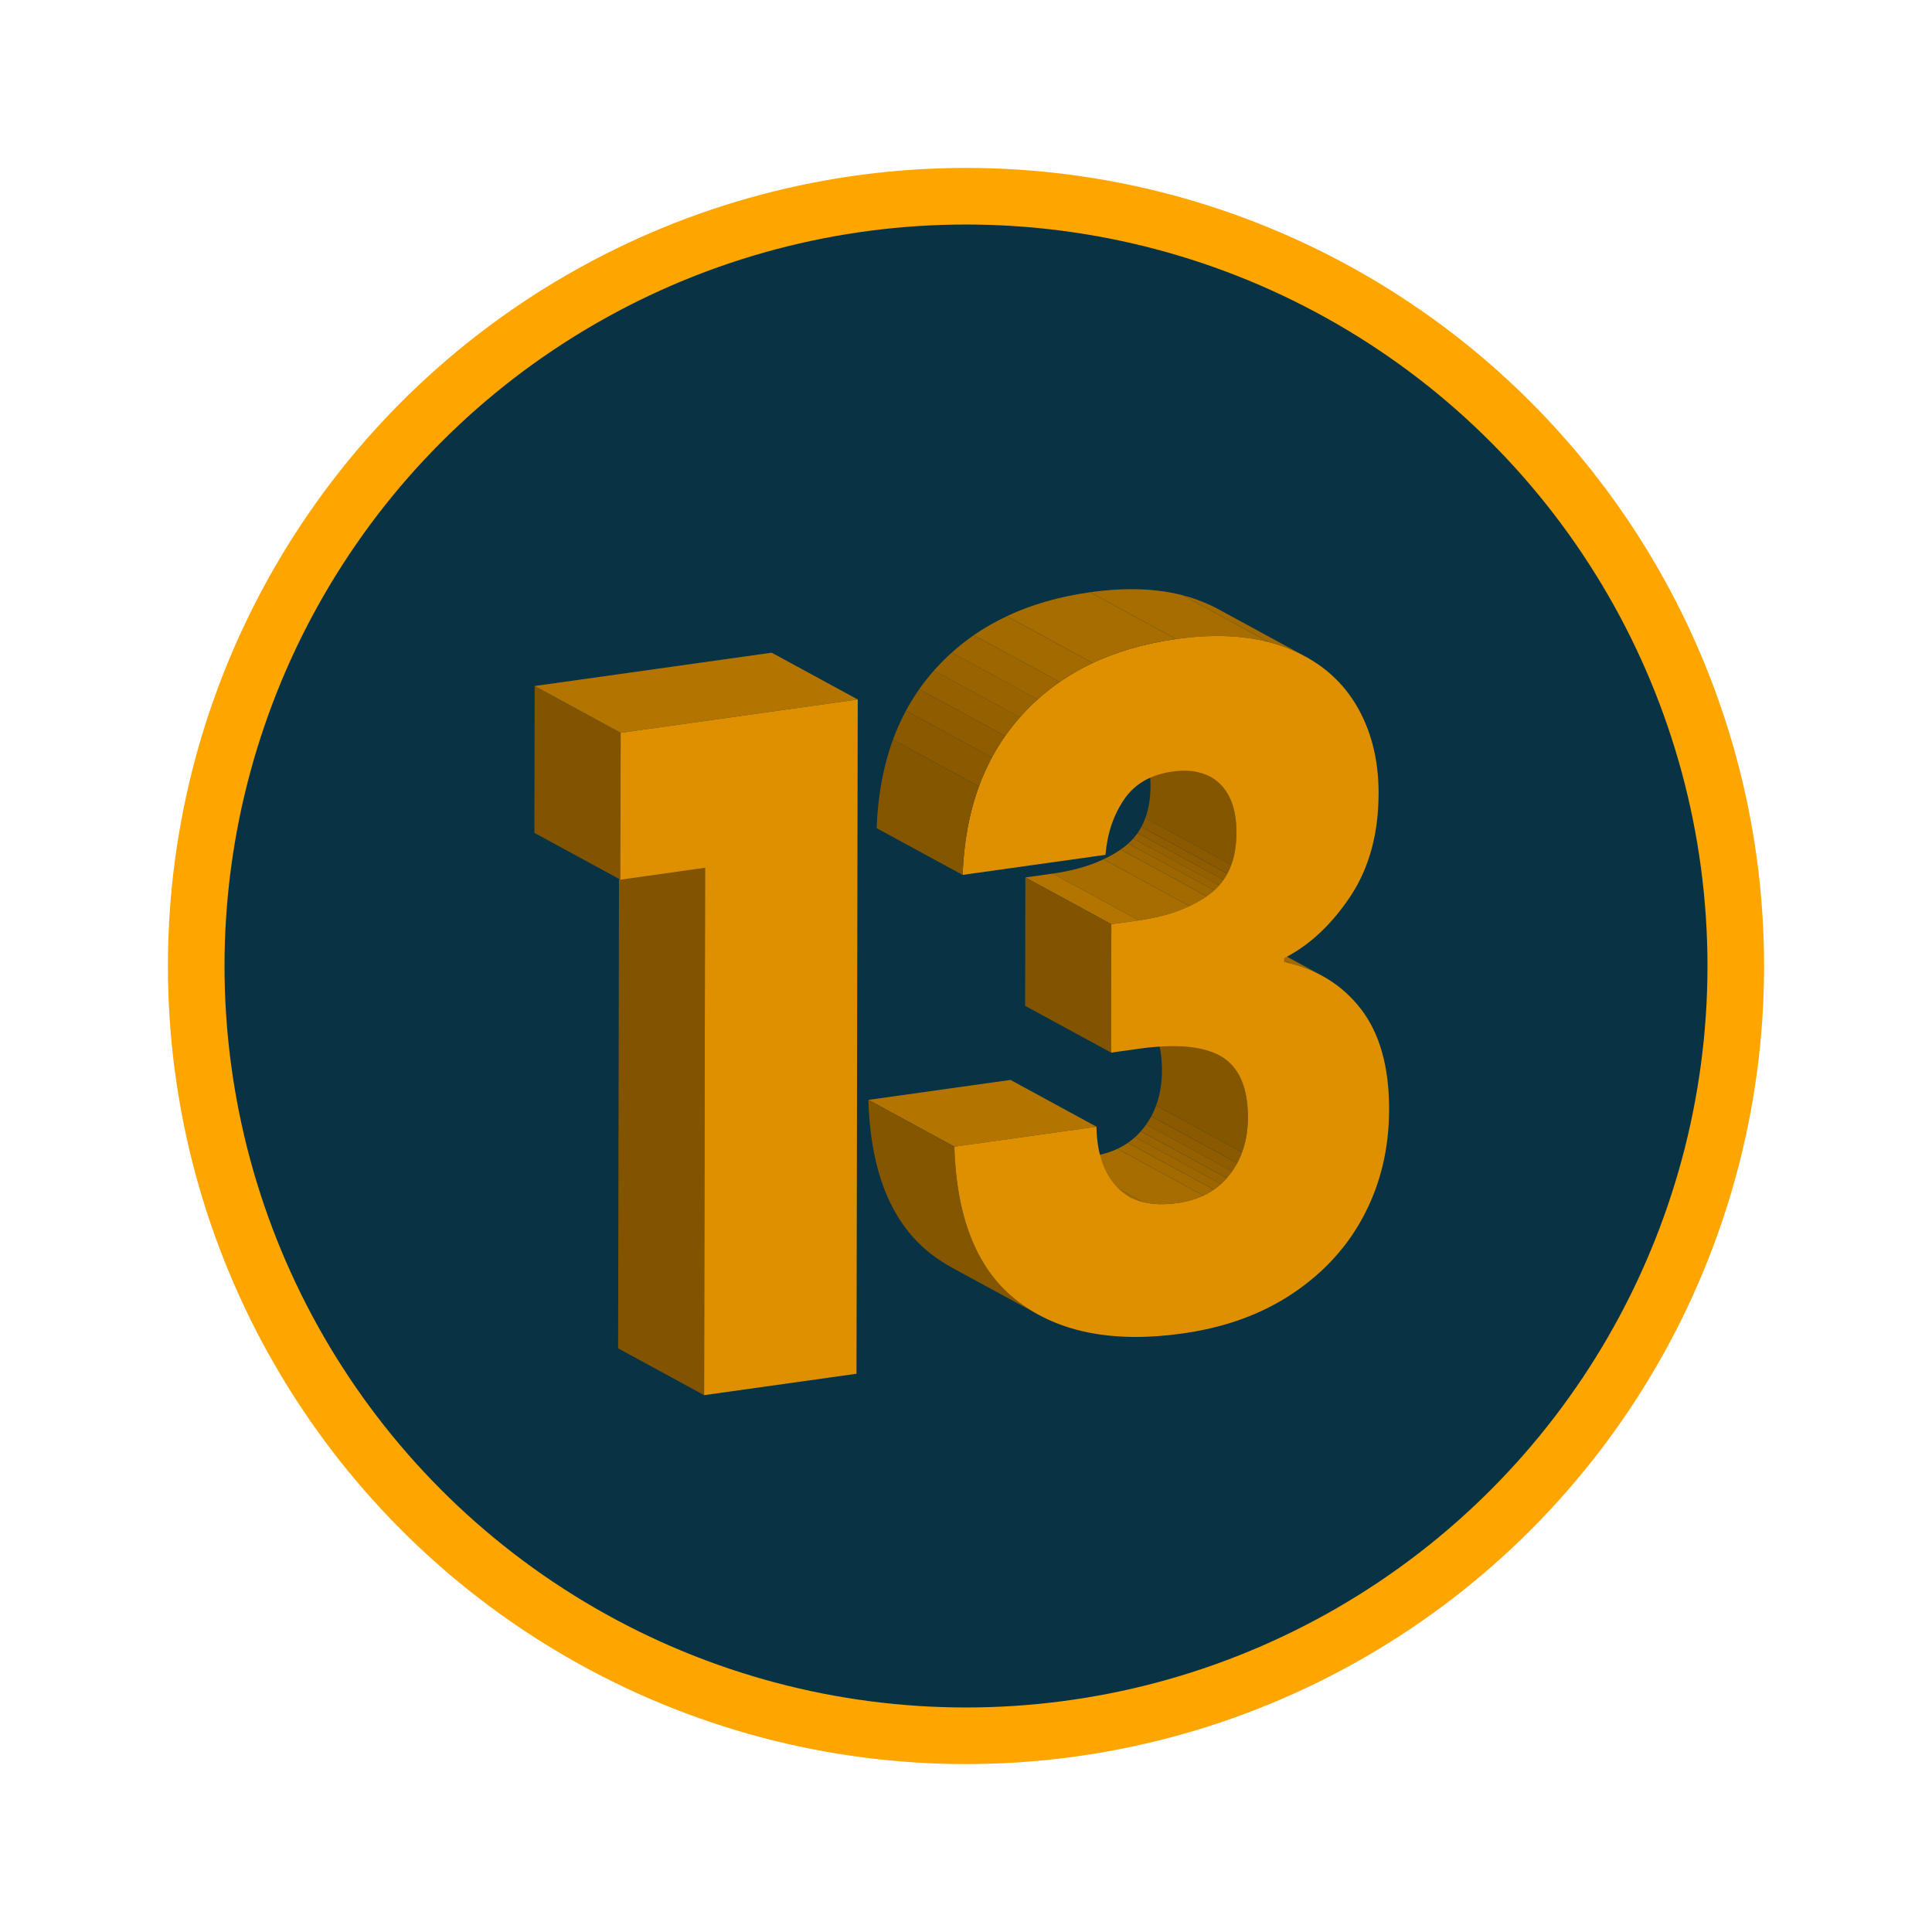 <svg version="1.1" id="Layer_1" xmlns="http://www.w3.org/2000/svg" xmlns:xlink="http://www.w3.org/1999/xlink" x="0px" y="0px" viewBox="0 0 512 512" style="enable-background:new 0 0 512 512;" xml:space="preserve">
<style type="text/css">
	.st0{fill:#073344;stroke:#FFA500;stroke-width:15;stroke-miterlimit:10;}
	.st1{enable-background:new    ;}
	.st2{fill:#825400;}
	.st3{fill:#B47500;}
	.st4{fill:#DF9000;}
	.st5{clip-path:url(#SVGID_2_);enable-background:new    ;}
	.st6{fill:#996300;}
	.st7{fill:#946000;}
	.st8{fill:#8F5C00;}
	.st9{fill:#8A5900;}
	.st10{fill:#855600;}
	.st11{clip-path:url(#SVGID_4_);enable-background:new    ;}
	.st12{clip-path:url(#SVGID_6_);enable-background:new    ;}
	.st13{fill:#A86D00;}
	.st14{fill:#A36A00;}
	.st15{fill:#9E6600;}
	.st16{clip-path:url(#SVGID_8_);enable-background:new    ;}
	.st17{clip-path:url(#SVGID_10_);enable-background:new    ;}
	.st18{clip-path:url(#SVGID_12_);enable-background:new    ;}
	.st19{clip-path:url(#SVGID_14_);enable-background:new    ;}
	.st20{clip-path:url(#SVGID_16_);enable-background:new    ;}
	.st21{clip-path:url(#SVGID_18_);enable-background:new    ;}
	.st22{clip-path:url(#SVGID_20_);enable-background:new    ;}
	.st23{clip-path:url(#SVGID_22_);enable-background:new    ;}
	.st24{clip-path:url(#SVGID_24_);enable-background:new    ;}
	.st25{clip-path:url(#SVGID_26_);enable-background:new    ;}
	.st26{clip-path:url(#SVGID_28_);enable-background:new    ;}
	.st27{clip-path:url(#SVGID_30_);enable-background:new    ;}
	.st28{clip-path:url(#SVGID_32_);enable-background:new    ;}
	.st29{clip-path:url(#SVGID_34_);enable-background:new    ;}
	.st30{clip-path:url(#SVGID_36_);enable-background:new    ;}
	.st31{fill:#905D00;}
	.st32{clip-path:url(#SVGID_38_);enable-background:new    ;}
	.st33{clip-path:url(#SVGID_40_);enable-background:new    ;}
	.st34{clip-path:url(#SVGID_42_);enable-background:new    ;}
	.st35{clip-path:url(#SVGID_44_);enable-background:new    ;}
	.st36{clip-path:url(#SVGID_46_);enable-background:new    ;}
	.st37{clip-path:url(#SVGID_48_);enable-background:new    ;}
	.st38{clip-path:url(#SVGID_50_);enable-background:new    ;}
	.st39{clip-path:url(#SVGID_52_);enable-background:new    ;}
	.st40{clip-path:url(#SVGID_54_);enable-background:new    ;}
	.st41{clip-path:url(#SVGID_56_);enable-background:new    ;}
	.st42{clip-path:url(#SVGID_58_);enable-background:new    ;}
	.st43{clip-path:url(#SVGID_60_);enable-background:new    ;}
	.st44{clip-path:url(#SVGID_62_);enable-background:new    ;}
	.st45{clip-path:url(#SVGID_64_);enable-background:new    ;}
	.st46{clip-path:url(#SVGID_66_);enable-background:new    ;}
	.st47{clip-path:url(#SVGID_68_);enable-background:new    ;}
	.st48{clip-path:url(#SVGID_70_);enable-background:new    ;}
	.st49{clip-path:url(#SVGID_72_);enable-background:new    ;}
	.st50{clip-path:url(#SVGID_74_);enable-background:new    ;}
	.st51{clip-path:url(#SVGID_76_);enable-background:new    ;}
	.st52{clip-path:url(#SVGID_78_);enable-background:new    ;}
	.st53{clip-path:url(#SVGID_80_);enable-background:new    ;}
	.st54{clip-path:url(#SVGID_82_);enable-background:new    ;}
	.st55{clip-path:url(#SVGID_84_);enable-background:new    ;}
	.st56{clip-path:url(#SVGID_86_);enable-background:new    ;}
	.st57{clip-path:url(#SVGID_88_);enable-background:new    ;}
	.st58{clip-path:url(#SVGID_90_);enable-background:new    ;}
	.st59{clip-path:url(#SVGID_92_);enable-background:new    ;}
	.st60{clip-path:url(#SVGID_94_);enable-background:new    ;}
	.st61{clip-path:url(#SVGID_96_);enable-background:new    ;}
	.st62{clip-path:url(#SVGID_98_);enable-background:new    ;}
	.st63{clip-path:url(#SVGID_100_);enable-background:new    ;}
	.st64{clip-path:url(#SVGID_102_);enable-background:new    ;}
	.st65{clip-path:url(#SVGID_104_);enable-background:new    ;}
	.st66{clip-path:url(#SVGID_106_);enable-background:new    ;}
	.st67{clip-path:url(#SVGID_108_);enable-background:new    ;}
	.st68{clip-path:url(#SVGID_110_);enable-background:new    ;}
	.st69{clip-path:url(#SVGID_112_);enable-background:new    ;}
	.st70{clip-path:url(#SVGID_114_);enable-background:new    ;}
	.st71{clip-path:url(#SVGID_116_);enable-background:new    ;}
	.st72{clip-path:url(#SVGID_118_);enable-background:new    ;}
	.st73{clip-path:url(#SVGID_120_);enable-background:new    ;}
	.st74{clip-path:url(#SVGID_122_);enable-background:new    ;}
	.st75{clip-path:url(#SVGID_124_);enable-background:new    ;}
	.st76{clip-path:url(#SVGID_126_);enable-background:new    ;}
	.st77{clip-path:url(#SVGID_128_);enable-background:new    ;}
	.st78{clip-path:url(#SVGID_130_);enable-background:new    ;}
	.st79{clip-path:url(#SVGID_132_);enable-background:new    ;}
	.st80{clip-path:url(#SVGID_134_);enable-background:new    ;}
	.st81{clip-path:url(#SVGID_136_);enable-background:new    ;}
	.st82{clip-path:url(#SVGID_138_);enable-background:new    ;}
	.st83{clip-path:url(#SVGID_140_);enable-background:new    ;}
	.st84{clip-path:url(#SVGID_142_);enable-background:new    ;}
	.st85{clip-path:url(#SVGID_144_);enable-background:new    ;}
	.st86{clip-path:url(#SVGID_146_);enable-background:new    ;}
	.st87{clip-path:url(#SVGID_148_);enable-background:new    ;}
	.st88{fill:#FFA500;}
	.st89{fill:#073344;}
	.st90{fill:#ECEEF1;}
</style>
<circle class="st0" cx="256" cy="256" r="204" id="id_143"></circle>
<g>
<g>
<g class="st1">
<g>
<polygon class="st2" points="186.6,369.73 163.81,357.33 164.07,217.56 186.86,229.96 				" id="id_144"></polygon>
</g>
<g>
<polygon class="st2" points="164.41,233.12 141.62,220.72 141.69,181.8 164.48,194.2 				" id="id_145"></polygon>
</g>
<g>
<polygon class="st3" points="164.48,194.2 141.69,181.8 204.51,172.97 227.31,185.37 				" id="id_146"></polygon>
</g>
<g>
<polygon class="st4" points="227.31,185.37 226.98,364.06 186.6,369.73 186.86,229.96 164.41,233.12 164.48,194.2 				" id="id_147"></polygon>
</g>
</g>
<g class="st1">
<g class="st1">
<defs>
<path id="SVGID_85_" class="st1" d="M327.54,246.16l22.79,12.4c-3.01-1.64-6.35-2.86-10.02-3.67l-22.79-12.4
						C321.19,243.3,324.53,244.52,327.54,246.16z"></path>
</defs>
<clipPath id="SVGID_2_">
<use xlink:href="#SVGID_85_" style="overflow:visible;"></use>
</clipPath>
<g class="st5">
<path class="st13" d="M340.31,254.89l-22.79-12.4c0.53,0.12,1.06,0.24,1.58,0.38l22.79,12.4
						C341.37,255.13,340.85,255.01,340.31,254.89" id="id_148"></path>
<path class="st14" d="M341.89,255.27l-22.79-12.4c2.57,0.67,4.97,1.55,7.2,2.64l22.79,12.4
						C346.86,256.82,344.46,255.94,341.89,255.27" id="id_149"></path>
<path class="st15" d="M349.09,257.91l-22.79-12.4c0.42,0.21,0.83,0.42,1.24,0.64l22.79,12.4
						C349.93,258.34,349.51,258.12,349.09,257.91" id="id_150"></path>
</g>
</g>
<g class="st1">
<defs>
<path id="SVGID_87_" class="st1" d="M299.4,317.19l-22.79-12.4c3.32,1.8,7.54,2.35,12.69,1.63c5.9-0.83,10.47-3.31,13.73-7.44
						c3.25-4.13,4.89-9.22,4.9-15.25c0.01-7.83-2.28-13.18-6.88-16.04c-0.22-0.14-0.45-0.27-0.68-0.39l22.79,12.4
						c0.23,0.13,0.46,0.26,0.68,0.39c4.6,2.86,6.9,8.21,6.88,16.04c-0.01,6.03-1.65,11.12-4.9,15.25
						c-3.27,4.12-7.84,6.61-13.73,7.44C306.94,319.54,302.71,319,299.4,317.19z"></path>
</defs>
<clipPath id="SVGID_4_">
<use xlink:href="#SVGID_87_" style="overflow:visible;"></use>
</clipPath>
<g class="st11">
<path class="st15" d="M299.4,317.19l-22.79-12.4c0.17,0.09,0.34,0.18,0.51,0.26l22.79,12.4
						C299.73,317.37,299.56,317.29,299.4,317.19" id="id_151"></path>
<path class="st14" d="M299.9,317.46l-22.79-12.4c0.9,0.44,1.87,0.8,2.9,1.07l22.79,12.4
						C301.77,318.26,300.81,317.9,299.9,317.46" id="id_152"></path>
<path class="st13" d="M302.8,318.53l-22.79-12.4c2.66,0.69,5.76,0.79,9.28,0.29c2.52-0.35,4.81-1.01,6.85-1.97l22.79,12.4
						c-2.04,0.96-4.32,1.62-6.85,1.97C308.56,319.31,305.47,319.22,302.8,318.53" id="id_153"></path>
<path class="st14" d="M318.93,316.85l-22.79-12.4c0.98-0.46,1.9-0.99,2.77-1.59l22.79,12.4
						C320.83,315.85,319.91,316.38,318.93,316.85" id="id_154"></path>
<path class="st15" d="M321.7,315.25l-22.79-12.4c0.66-0.46,1.29-0.95,1.88-1.49l22.79,12.4
						C322.99,314.3,322.36,314.8,321.7,315.25" id="id_155"></path>
<path class="st6" d="M323.58,313.77l-22.79-12.4c0.54-0.49,1.06-1.01,1.55-1.56l22.79,12.4
						C324.64,312.76,324.13,313.28,323.58,313.77" id="id_156"></path>
<path class="st7" d="M325.13,312.2l-22.79-12.4c0.23-0.27,0.46-0.54,0.69-0.82c0.25-0.32,0.49-0.64,0.73-0.98l22.79,12.4
						c-0.23,0.33-0.47,0.66-0.73,0.98C325.59,311.66,325.37,311.94,325.13,312.2" id="id_157"></path>
<path class="st8" d="M326.54,310.41l-22.79-12.4c0.49-0.7,0.94-1.43,1.35-2.18l22.79,12.4
						C327.48,308.98,327.03,309.71,326.54,310.41" id="id_158"></path>
<path class="st9" d="M327.89,308.22l-22.79-12.4c0.49-0.91,0.92-1.86,1.28-2.85l22.79,12.4
						C328.81,306.36,328.38,307.31,327.89,308.22" id="id_159"></path>
<path class="st10" d="M329.17,305.37l-22.79-12.4c1.02-2.78,1.54-5.86,1.54-9.24c0.01-7.83-2.28-13.18-6.88-16.04
						c-0.22-0.14-0.45-0.27-0.68-0.39l22.79,12.4c0.23,0.13,0.46,0.26,0.68,0.39c4.6,2.86,6.9,8.21,6.88,16.04
						C330.71,299.51,330.19,302.59,329.17,305.37" id="id_160"></path>
</g>
</g>
<g class="st1">
<defs>
<path id="SVGID_89_" class="st1" d="M297.92,193.44l22.79,12.4c0.89,0.49,1.71,1.08,2.47,1.79c3.01,2.84,4.52,7.2,4.51,13.07
						c-0.01,7.35-2.4,12.78-7.17,16.31c-4.76,3.52-11.01,5.83-18.72,6.91L279,231.51c7.71-1.08,13.96-3.39,18.72-6.91
						c4.77-3.52,7.16-8.96,7.17-16.31c0.01-5.87-1.49-10.23-4.51-13.07C299.63,194.52,298.81,193.92,297.92,193.44z"></path>
</defs>
<clipPath id="SVGID_6_">
<use xlink:href="#SVGID_89_" style="overflow:visible;"></use>
</clipPath>
<g class="st12">
<path class="st13" d="M301.79,243.91L279,231.51c5.14-0.72,9.63-1.99,13.46-3.79l22.79,12.4
						C311.42,241.92,306.93,243.19,301.79,243.91" id="id_161"></path>
<path class="st14" d="M315.25,240.12l-22.79-12.4c1.63-0.77,3.14-1.63,4.53-2.59l22.79,12.4
						C318.39,238.48,316.88,239.35,315.25,240.12" id="id_162"></path>
<path class="st15" d="M319.78,237.52l-22.79-12.4c0.25-0.17,0.49-0.35,0.73-0.52c0.45-0.33,0.89-0.69,1.3-1.06l22.79,12.4
						c-0.41,0.37-0.84,0.72-1.3,1.06C320.27,237.18,320.03,237.35,319.78,237.52" id="id_163"></path>
<path class="st6" d="M321.81,235.94l-22.79-12.4c0.47-0.42,0.91-0.87,1.33-1.34l22.79,12.4
						C322.72,235.07,322.28,235.52,321.81,235.94" id="id_164"></path>
<path class="st7" d="M323.13,234.61l-22.79-12.4c0.4-0.45,0.77-0.93,1.12-1.42l22.79,12.4
						C323.9,233.68,323.53,234.15,323.13,234.61" id="id_165"></path>
<path class="st8" d="M324.25,233.19l-22.79-12.4c0.37-0.53,0.72-1.09,1.03-1.67l22.79,12.4
						C324.97,232.1,324.62,232.65,324.25,233.19" id="id_166"></path>
<path class="st9" d="M325.28,231.51l-22.79-12.4c0.39-0.73,0.74-1.5,1.03-2.31l22.79,12.4
						C326.02,230.02,325.67,230.78,325.28,231.51" id="id_167"></path>
<path class="st10" d="M326.31,229.21l-22.79-12.4c0.91-2.48,1.36-5.31,1.37-8.52c0.01-5.87-1.49-10.23-4.51-13.07
						c-0.75-0.71-1.57-1.3-2.47-1.79l22.79,12.4c0.89,0.49,1.71,1.08,2.47,1.79c3.01,2.84,4.52,7.2,4.51,13.07
						C327.68,223.89,327.22,226.73,326.31,229.21" id="id_168"></path>
</g>
</g>
<g>
<polygon class="st3" points="294.53,244.93 271.74,232.53 279,231.51 301.79,243.91 				" id="id_169"></polygon>
</g>
<g>
<polygon class="st2" points="294.47,278.96 271.67,266.56 271.74,232.53 294.53,244.93 				" id="id_170"></polygon>
</g>
<g>
<polygon class="st3" points="252.93,303.88 230.14,291.48 267.79,286.19 290.58,298.59 				" id="id_171"></polygon>
</g>
<g class="st1">
<defs>
<path id="SVGID_91_" class="st1" d="M275.18,348.4L252.39,336c-1.82-0.99-3.56-2.11-5.21-3.35
						c-10.8-8.11-16.48-21.83-17.05-41.17l22.79,12.4c0.56,19.33,6.25,33.06,17.05,41.17C271.63,346.29,273.36,347.41,275.18,348.4z
						"></path>
</defs>
<clipPath id="SVGID_8_">
<use xlink:href="#SVGID_91_" style="overflow:visible;"></use>
</clipPath>
<g class="st16">
<path class="st10" d="M275.18,348.4L252.39,336c-1.82-0.99-3.56-2.11-5.21-3.35c-10.8-8.11-16.48-21.83-17.05-41.17l22.79,12.4
						c0.56,19.33,6.25,33.06,17.05,41.17C271.63,346.29,273.36,347.41,275.18,348.4" id="id_172"></path>
</g>
</g>
<g class="st1">
<defs>
<path id="SVGID_93_" class="st1" d="M323.11,161.56l22.79,12.4c-1.6-0.87-3.3-1.65-5.09-2.34c-8.08-3.11-17.8-3.86-29.13-2.27
						l-22.79-12.4c11.33-1.59,21.05-0.84,29.13,2.27C319.81,159.91,321.51,160.69,323.11,161.56z"></path>
</defs>
<clipPath id="SVGID_10_">
<use xlink:href="#SVGID_93_" style="overflow:visible;"></use>
</clipPath>
<g class="st17">
<path class="st13" d="M311.68,169.35l-22.79-12.4c9.27-1.3,17.45-1.04,24.55,0.8l22.79,12.4
						C329.13,168.31,320.95,168.05,311.68,169.35" id="id_173"></path>
<path class="st14" d="M336.23,170.15l-22.79-12.4c1.58,0.41,3.11,0.9,4.58,1.46c1.25,0.48,2.46,1.01,3.62,1.58l22.79,12.4
						c-1.16-0.57-2.36-1.1-3.62-1.58C339.34,171.05,337.81,170.56,336.23,170.15" id="id_174"></path>
<path class="st15" d="M344.43,173.2l-22.79-12.4c0.5,0.25,0.99,0.5,1.48,0.76l22.79,12.4
						C345.42,173.7,344.93,173.44,344.43,173.2" id="id_175"></path>
</g>
</g>
<g>
<path class="st4" d="M311.68,169.35c11.33-1.59,21.05-0.84,29.13,2.27c8.07,3.11,14.19,8.04,18.34,14.8
					c4.14,6.76,6.21,14.71,6.19,23.85c-0.02,10.76-2.54,19.89-7.53,27.36c-5,7.48-10.84,12.91-17.5,16.29l0,0.98
					c8.61,1.89,15.41,6.07,20.39,12.55c4.97,6.48,7.45,15.35,7.43,26.61c-0.02,10.12-2.19,19.36-6.51,27.71
					c-4.32,8.36-10.61,15.32-18.86,20.89c-8.25,5.56-18.04,9.14-29.39,10.73c-18.14,2.55-32.61-0.22-43.4-8.34
					c-10.8-8.11-16.48-21.83-17.05-41.17l37.65-5.29c0.14,7.16,2.02,12.56,5.64,16.22c3.62,3.65,8.9,4.99,15.87,4.01
					c5.9-0.83,10.47-3.31,13.73-7.44c3.25-4.13,4.89-9.22,4.9-15.25c0.01-7.83-2.28-13.18-6.88-16.04
					c-4.61-2.85-11.97-3.57-22.11-2.15l-7.26,1.02l0.06-34.03l7.26-1.02c7.71-1.08,13.96-3.39,18.72-6.91
					c4.77-3.52,7.16-8.96,7.17-16.31c0.01-5.87-1.49-10.23-4.51-13.07c-3.02-2.84-7.18-3.89-12.47-3.15
					c-5.74,0.81-10.02,3.29-12.82,7.44c-2.81,4.15-4.44,9.03-4.9,14.63l-37.87,5.32c0.63-17.54,5.95-31.75,15.95-42.62
					S294.59,171.75,311.68,169.35z" id="id_176"></path>
</g>
<g class="st1">
<defs>
<path id="SVGID_95_" class="st1" d="M255.11,231.87l-22.79-12.4c0.63-17.54,5.95-31.75,15.95-42.62
						c10-10.87,23.54-17.5,40.62-19.9l22.79,12.4c-17.09,2.4-30.62,9.03-40.62,19.9S255.74,214.33,255.11,231.87z"></path>
</defs>
<clipPath id="SVGID_12_">
<use xlink:href="#SVGID_95_" style="overflow:visible;"></use>
</clipPath>
<g class="st18">
<path class="st10" d="M255.11,231.87l-22.79-12.4c0.31-8.62,1.76-16.44,4.33-23.45l22.79,12.4
						C256.86,215.43,255.42,223.24,255.11,231.87" id="id_177"></path>
<path class="st9" d="M259.44,208.41l-22.79-12.4c0.98-2.67,2.13-5.23,3.44-7.67l22.79,12.4
						C261.57,203.18,260.42,205.74,259.44,208.41" id="id_178"></path>
<path class="st8" d="M262.88,200.74l-22.79-12.4c1.06-1.97,2.23-3.87,3.51-5.69l22.79,12.4
						C265.11,196.87,263.94,198.77,262.88,200.74" id="id_179"></path>
<path class="st7" d="M266.39,195.05l-22.79-12.4c1.2-1.72,2.5-3.37,3.9-4.95l22.79,12.4
						C268.89,191.69,267.59,193.34,266.39,195.05" id="id_180"></path>
<path class="st6" d="M270.29,190.11l-22.79-12.4c0.25-0.29,0.51-0.57,0.77-0.86c1.26-1.37,2.58-2.67,3.95-3.91l22.79,12.4
						c-1.37,1.24-2.69,2.54-3.95,3.91C270.8,189.54,270.54,189.82,270.29,190.11" id="id_181"></path>
<path class="st15" d="M275.01,185.35l-22.79-12.4c1.85-1.66,3.79-3.2,5.84-4.62l22.79,12.4
						C278.8,182.14,276.85,183.68,275.01,185.35" id="id_182"></path>
<path class="st14" d="M280.85,180.73l-22.79-12.4c2.73-1.89,5.65-3.57,8.75-5.02l22.79,12.4
						C286.5,177.16,283.58,178.83,280.85,180.73" id="id_183"></path>
<path class="st13" d="M289.6,175.7l-22.79-12.4c6.55-3.09,13.91-5.2,22.08-6.35l22.79,12.4
						C303.51,170.5,296.15,172.62,289.6,175.7" id="id_184"></path>
</g>
</g>
</g>
</g>
</g>
</svg>